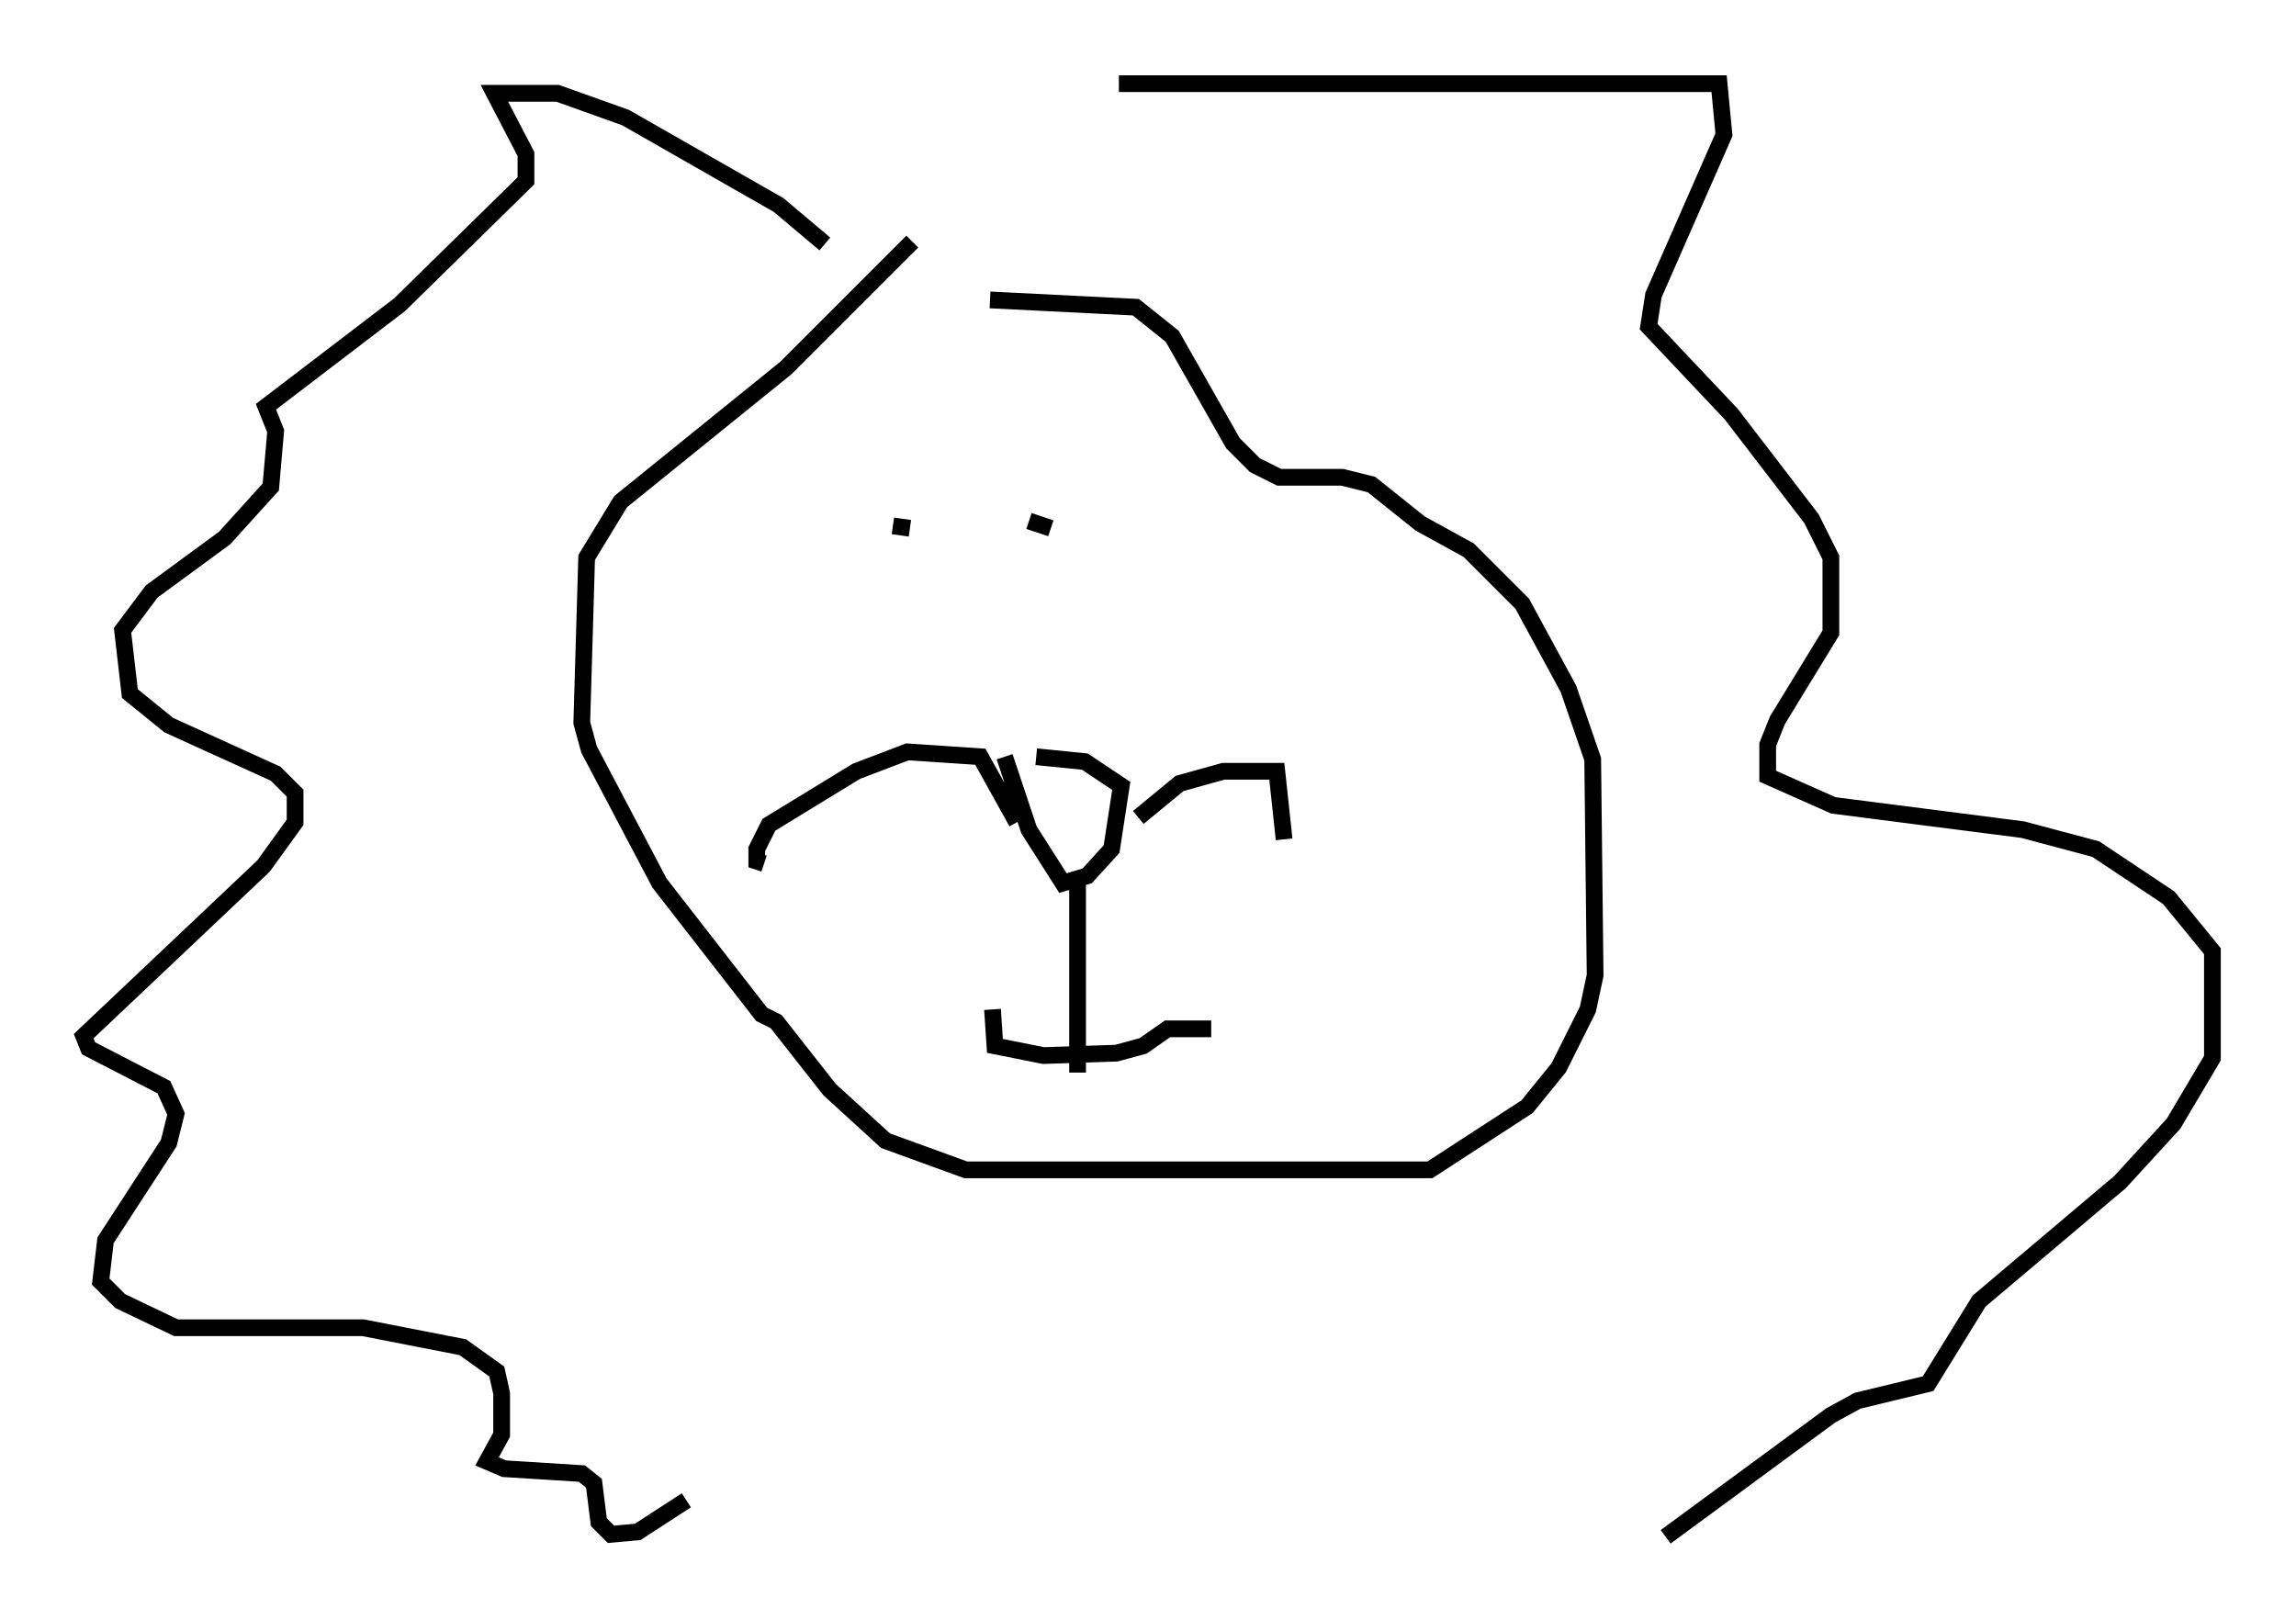 <?xml version="1.0" encoding="utf-8" ?>
<svg baseProfile="full" height="96.86" version="1.1" width="137.24" xmlns="http://www.w3.org/2000/svg" xmlns:ev="http://www.w3.org/2001/xml-events" xmlns:xlink="http://www.w3.org/1999/xlink"><defs /><rect fill="white" height="96.86" width="137.24" x="0" y="0" /><path d="M55.983, 14.151 m-1.453, 0.291 l-7.553, 7.553 -9.877, 7.989 l-2.034, 3.341 -0.291, 9.877 l0.436, 1.598 4.212, 7.989 l6.101, 7.844 0.872, 0.436 l3.196, 4.067 3.341, 3.05 l4.793, 1.743 27.743, 0.0 l5.81, -3.777 1.888, -2.324 l1.743, -3.486 0.436, -2.034 l-0.145, -12.927 -1.453, -4.212 l-2.76, -5.084 -3.196, -3.196 l-2.905, -1.598 -2.905, -2.324 l-1.743, -0.436 -3.777, 0.0 l-1.453, -0.726 -1.307, -1.307 l-3.631, -6.391 -2.179, -1.743 l-8.715, -0.436 m0.872, 27.307 l1.453, 4.358 2.034, 3.196 l1.453, -0.436 1.453, -1.598 l0.581, -3.777 -2.179, -1.453 l-2.905, -0.291 m-1.162, 3.922 l-2.179, -3.922 -4.358, -0.291 l-3.05, 1.162 -5.229, 3.196 l-0.726, 1.453 0.0, 0.726 l0.436, 0.145 m22.369, -2.76 l2.469, -2.034 2.615, -0.726 l3.196, 0.0 0.436, 4.067 m-12.346, 2.324 l0.0, 11.62 m-5.084, -3.777 l0.145, 2.179 2.905, 0.581 l4.358, -0.145 1.598, -0.436 l1.453, -1.017 2.615, 0.0 m-19.028, -30.067 l1.017, 0.145 m8.425, 0.0 l-1.307, -0.436 m-12.201, -16.559 l-2.76, -2.324 -9.151, -5.229 l-4.067, -1.453 -3.777, 0.0 l1.888, 3.631 0.0, 1.598 l-7.553, 7.408 -7.989, 6.101 l0.581, 1.453 -0.291, 3.341 l-2.76, 3.05 -4.358, 3.196 l-1.743, 2.324 0.436, 3.777 l2.324, 1.888 6.391, 2.905 l1.162, 1.162 0.0, 1.743 l-1.888, 2.615 -10.749, 10.168 l0.291, 0.726 4.503, 2.324 l0.726, 1.598 -0.436, 1.743 l-3.777, 5.81 -0.291, 2.469 l1.162, 1.162 3.341, 1.598 l11.184, 0.0 5.955, 1.162 l2.034, 1.453 0.291, 1.307 l0.0, 2.469 -0.872, 1.598 l1.017, 0.436 4.648, 0.291 l0.726, 0.581 0.291, 2.324 l0.726, 0.726 1.598, -0.145 l2.905, -1.888 m25.855, -84.681 l35.877, 0.0 0.291, 3.05 l-4.212, 9.587 -0.291, 1.888 l4.939, 5.229 4.793, 6.246 l1.162, 2.324 0.0, 4.503 l-3.196, 5.229 -0.581, 1.453 l0.0, 1.888 3.922, 1.743 l11.33, 1.453 4.358, 1.162 l4.358, 2.905 2.615, 3.196 l0.0, 6.391 -2.324, 3.922 l-3.196, 3.486 -8.425, 7.117 l-3.05, 4.939 -4.212, 1.017 l-1.598, 0.872 -9.877, 7.263 " fill="none" stroke="black" stroke-width="1" /></svg>